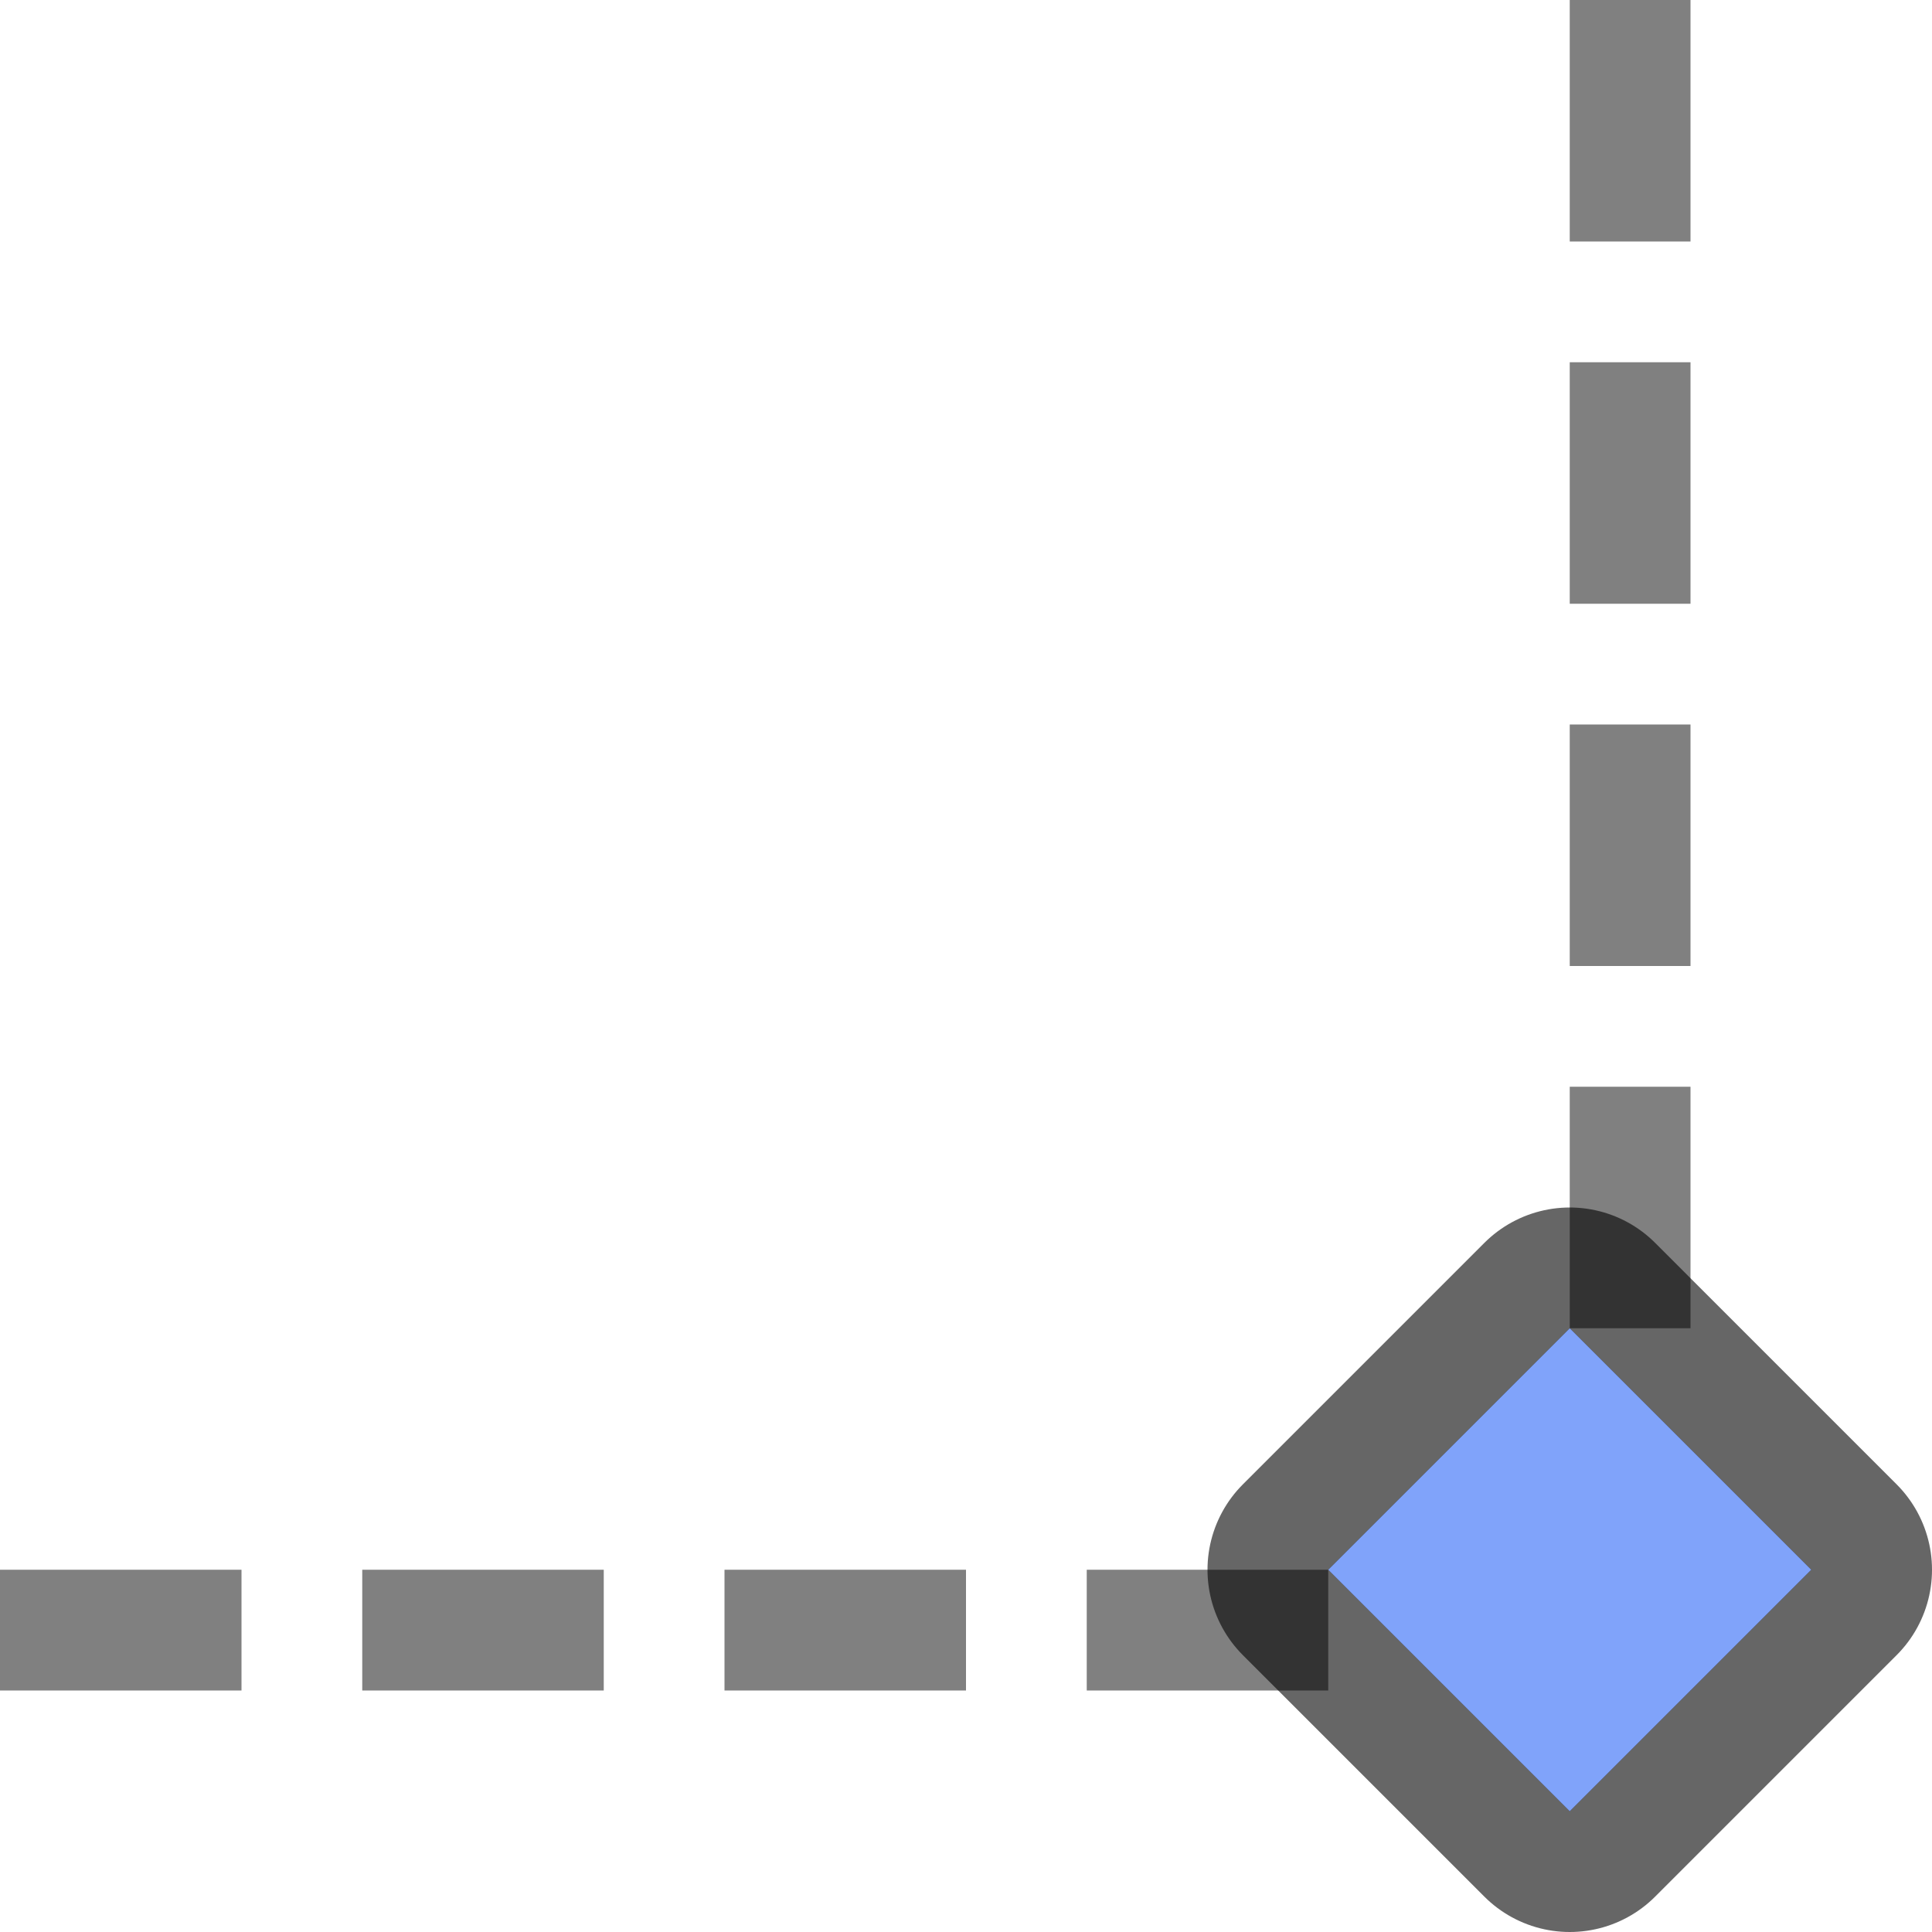 <?xml version="1.0" encoding="UTF-8" standalone="no"?>
<svg
   xmlns:dc="http://purl.org/dc/elements/1.1/"
   xmlns:cc="http://creativecommons.org/ns#"
   xmlns:rdf="http://www.w3.org/1999/02/22-rdf-syntax-ns#"
   xmlns:svg="http://www.w3.org/2000/svg"
   xmlns="http://www.w3.org/2000/svg"
   xmlns:sodipodi="http://sodipodi.sourceforge.net/DTD/sodipodi-0.dtd"
   xmlns:inkscape="http://www.inkscape.org/namespaces/inkscape"
   height="16"
   width="16"
   version="1.1"
   id="svg2041"
   sodipodi:docname="snap-bounding-box-corners.svg"
   inkscape:version="1.0.2 (e86c870879, 2021-01-15)">
  <defs
     id="defs2045" />
  <sodipodi:namedview
     pagecolor="#ffffff"
     bordercolor="#666666"
     borderopacity="1"
     objecttolerance="10"
     gridtolerance="10"
     guidetolerance="10"
     inkscape:pageopacity="0"
     inkscape:pageshadow="2"
     inkscape:window-width="1294"
     inkscape:window-height="704"
     id="namedview2043"
     showgrid="false"
     inkscape:zoom="0.99999996"
     inkscape:cx="9.7957758"
     inkscape:cy="10.260733"
     inkscape:window-x="0"
     inkscape:window-y="0"
     inkscape:window-maximized="1"
     inkscape:current-layer="svg2041"
     inkscape:document-rotation="0">
    <inkscape:grid
       type="xygrid"
       id="grid2676" />
  </sodipodi:namedview>
  <rect
     style="opacity:1;fill:#808080;fill-opacity:1;stroke:none;stroke-width:2;stroke-linecap:round;stroke-linejoin:round"
     id="rect1716"
     width="2"
     height="1"
     x="12"
     y="13" />
  <rect
     style="opacity:1;fill:#808080;fill-opacity:1;stroke:none;stroke-width:2;stroke-linecap:round;stroke-linejoin:round"
     id="rect1718"
     width="1"
     height="2"
     x="13"
     y="12" />
  <rect
     style="fill:#808080;fill-opacity:1;stroke:none;stroke-width:2;stroke-linecap:round;stroke-linejoin:round"
     id="rect1718-5"
     width="1"
     height="2"
     x="13"
     y="9" />
  <rect
     style="fill:#808080;fill-opacity:1;stroke:none;stroke-width:2;stroke-linecap:round;stroke-linejoin:round"
     id="rect1718-3"
     width="1"
     height="2"
     x="13"
     y="6" />
  <rect
     style="fill:#808080;fill-opacity:1;stroke:none;stroke-width:2;stroke-linecap:round;stroke-linejoin:round"
     id="rect1718-56"
     width="1"
     height="2"
     x="13"
     y="3" />
  <rect
     style="fill:#808080;fill-opacity:1;stroke:none;stroke-width:2;stroke-linecap:round;stroke-linejoin:round"
     id="rect1718-56-2"
     width="1"
     height="2"
     x="13"
     y="0" />
  <rect
     style="fill:#808080;fill-opacity:1;stroke:none;stroke-width:2;stroke-linecap:round;stroke-linejoin:round"
     id="rect1718-5-9"
     width="1"
     height="2"
     x="-14"
     y="9"
     transform="rotate(-90)" />
  <rect
     style="fill:#808080;fill-opacity:1;stroke:none;stroke-width:2;stroke-linecap:round;stroke-linejoin:round"
     id="rect1718-5-9-1"
     width="1"
     height="2"
     x="-14"
     y="6"
     transform="rotate(-90)" />
  <rect
     style="fill:#808080;fill-opacity:1;stroke:none;stroke-width:2;stroke-linecap:round;stroke-linejoin:round"
     id="rect1718-5-9-2"
     width="1"
     height="2"
     x="-14"
     y="3"
     transform="rotate(-90)" />
  <rect
     style="fill:#808080;fill-opacity:1;stroke:none;stroke-width:2;stroke-linecap:round;stroke-linejoin:round"
     id="rect1718-5-9-7"
     width="1"
     height="2"
     x="-14"
     y="0"
     transform="rotate(-90)" />
  <path
     id="rect950-6"
     style="opacity:0.6;fill:#000000;fill-opacity:1;stroke:#000000;stroke-width:2;stroke-linecap:round;stroke-linejoin:round"
     d="m 13,11 2,2 -2,2 -2,-2 z"
     sodipodi:nodetypes="ccccc" />
  <path
     id="rect950"
     style="fill:#80a3fa;fill-opacity:1;stroke:none;stroke-width:2;stroke-linecap:round;stroke-linejoin:round"
     d="m 13,11 2,2 -2,2 -2,-2 z"
     sodipodi:nodetypes="ccccc" />
</svg>
